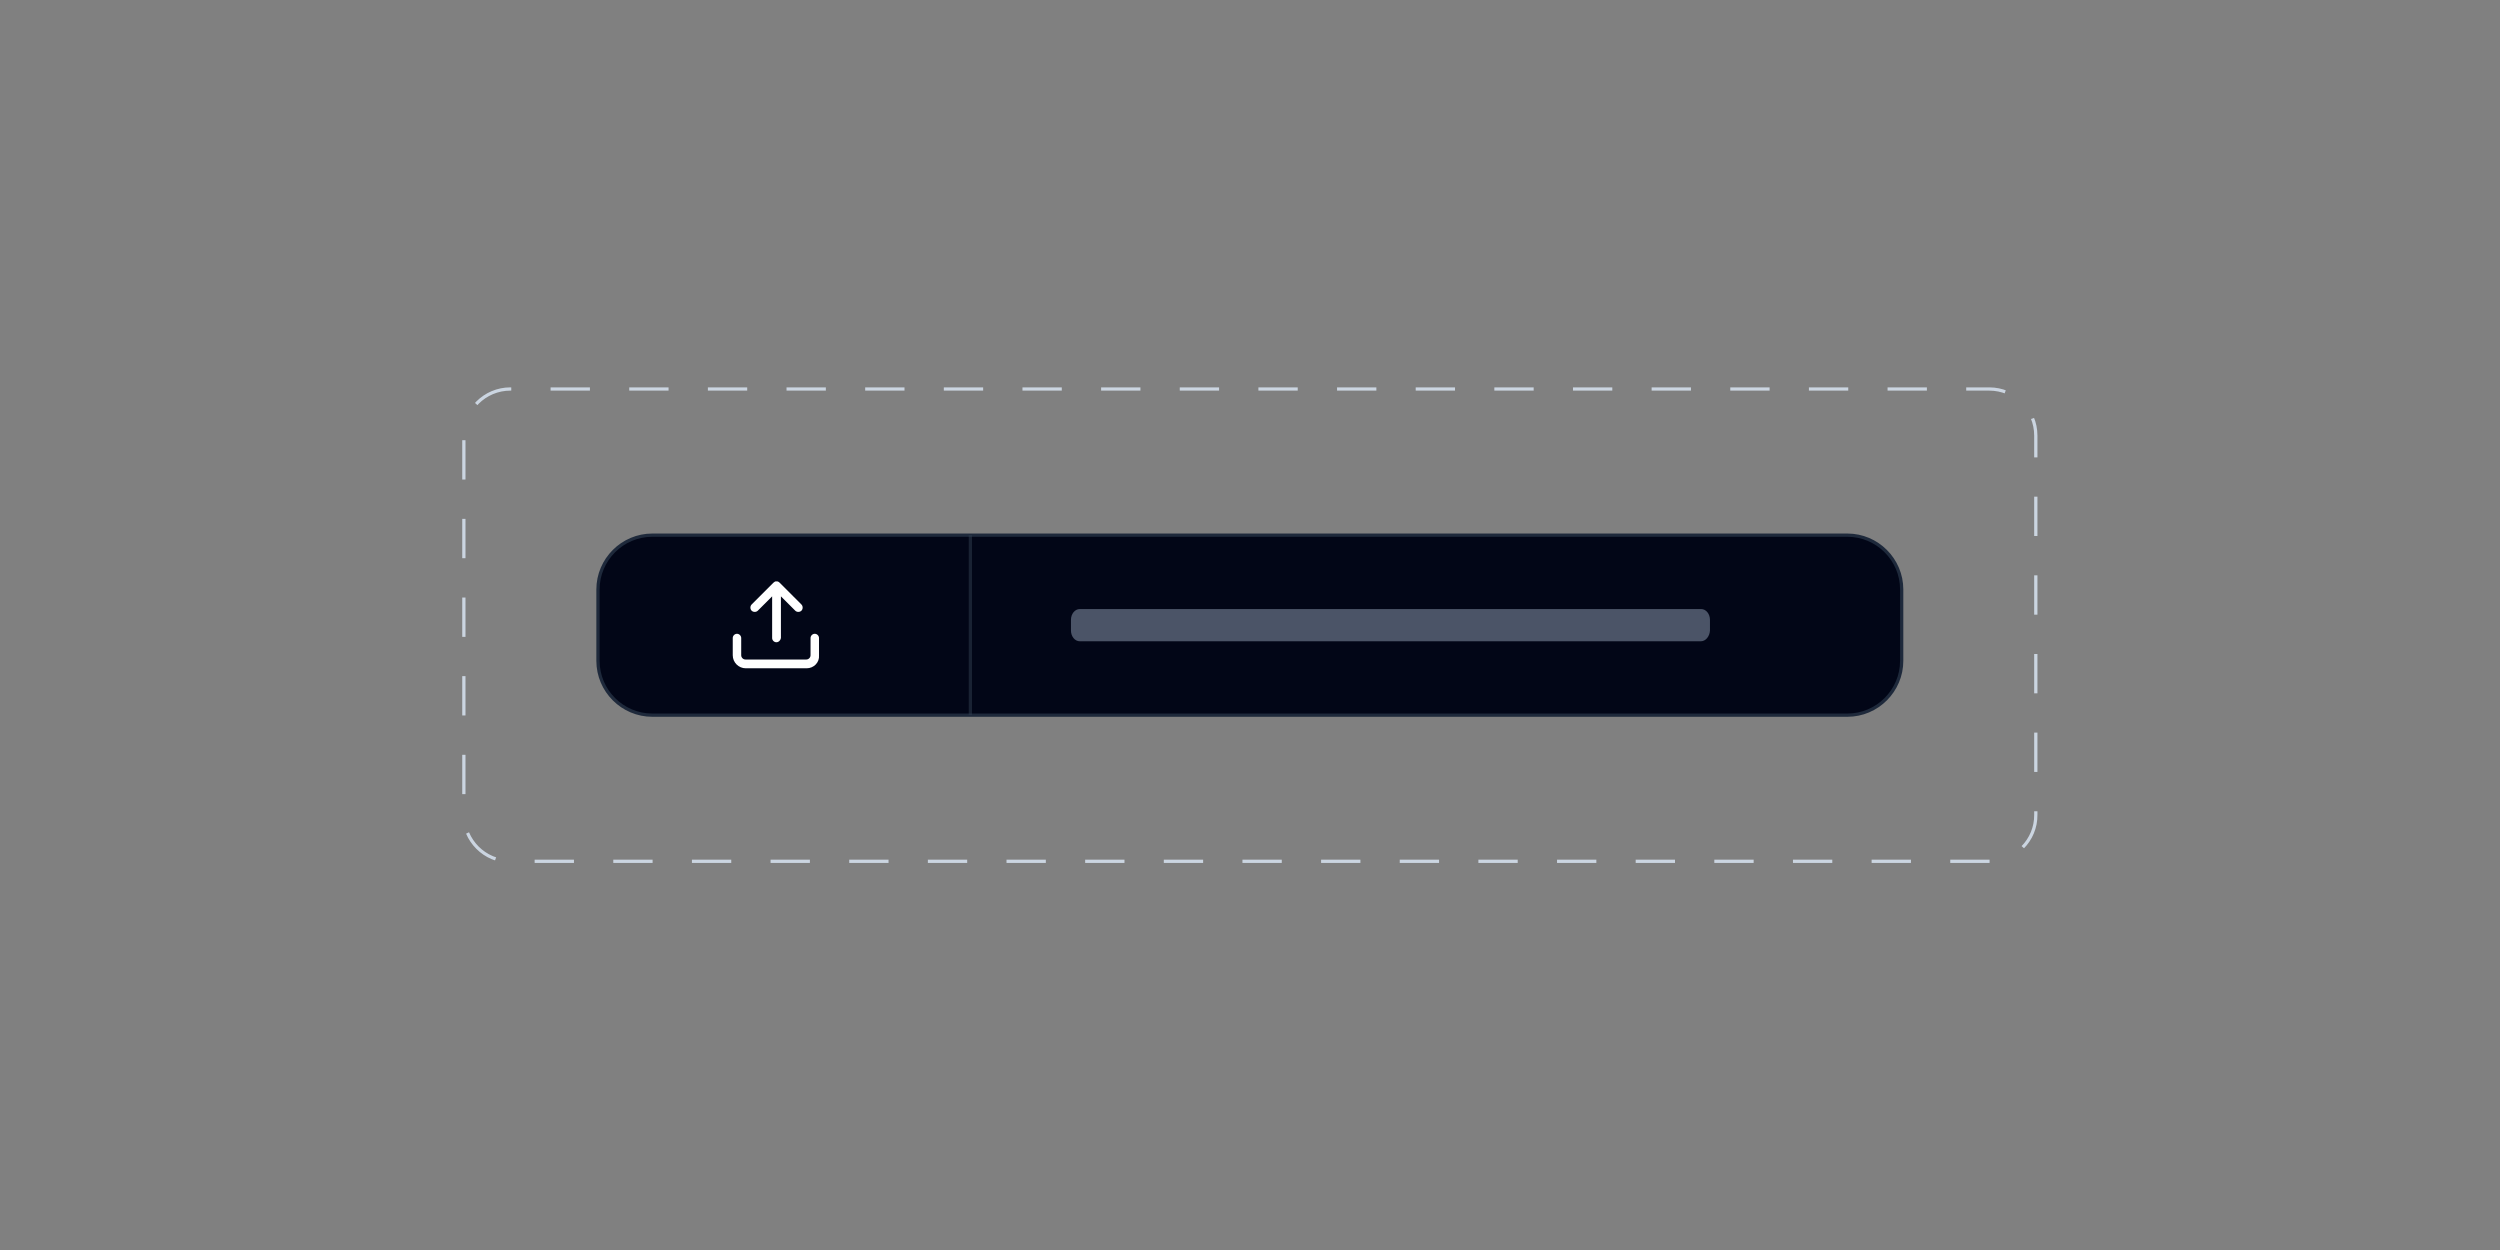 <?xml version="1.0" encoding="utf-8"?>
<!-- Generator: Adobe Illustrator 28.1.0, SVG Export Plug-In . SVG Version: 6.00 Build 0)  -->
<svg version="1.1" id="Layer_1" xmlns="http://www.w3.org/2000/svg" xmlns:xlink="http://www.w3.org/1999/xlink" x="0px" y="0px"
	 viewBox="0 0 768 384" style="enable-background:new 0 0 768 384;" xml:space="preserve">
<rect x="0" y="0" width="768" height="384" fill="#808080" stroke="none"/>
<style type="text/css">
	.st0{fill:none;stroke:#CBD5E1;stroke-dasharray:12.08,12.08;}
	.st1{fill:#020617;stroke:#1E293B;}
	.st2{opacity:0.5;fill:#94A3B8;enable-background:new    ;}
	.st3{opacity:0.5;fill:none;stroke:#313E51;stroke-miterlimit:10;enable-background:new    ;}
	.st4{fill:#FFFFFF;}
</style>
<g>
	<path class="st0" d="M611.2,264.6H156.8c-7.9,0-14.3-6.4-14.3-14.3V133.8c0-7.9,6.4-14.3,14.3-14.3h454.3c7.9,0,14.3,6.4,14.3,14.3
		v116.5C625.5,258.1,619.1,264.6,611.2,264.6z"/>
</g>
<path class="st1" d="M200.4,164.4h367.1c9.2,0,16.7,7.5,16.7,16.7V203c0,9.2-7.5,16.7-16.7,16.7H200.4c-9.2,0-16.7-7.5-16.7-16.7
	v-21.9C183.7,171.9,191.2,164.4,200.4,164.4z"/>
<path class="st2" d="M522.5,197H331.7c-1.5,0-2.7-1.5-2.7-3.3v-3.3c0-1.8,1.2-3.3,2.7-3.3h190.9c1.5,0,2.7,1.5,2.7,3.3v3.3
	C525.2,195.5,524,197,522.5,197z"/>
<line class="st3" x1="298.1" y1="164.4" x2="298.1" y2="219.7"/>
<g>
	<path class="st4" d="M247.8,205.3h-18.7c-2.2,0-4-1.8-4-4V196c0-0.7,0.6-1.3,1.3-1.3s1.3,0.6,1.3,1.3v5.3c0,0.7,0.6,1.3,1.3,1.3
		h18.7c0.7,0,1.3-0.6,1.3-1.3V196c0-0.7,0.6-1.3,1.3-1.3s1.3,0.6,1.3,1.3v5.3C251.8,203.5,250,205.3,247.8,205.3z M238.5,197.3
		c-0.7,0-1.3-0.6-1.3-1.3v-12.8l-4.4,4.4c-0.5,0.5-1.4,0.5-1.9,0c-0.5-0.5-0.5-1.4,0-1.9l6.7-6.7c0.1-0.1,0.3-0.2,0.4-0.3
		c0.1-0.1,0.3-0.1,0.5-0.1c0,0,0,0,0.1,0c0.2,0,0.3,0,0.5,0.1c0.2,0.1,0.3,0.2,0.4,0.3l6.7,6.7c0.5,0.5,0.5,1.4,0,1.9
		c-0.5,0.5-1.4,0.5-1.9,0l-4.4-4.4V196C239.8,196.7,239.2,197.3,238.5,197.3z"/>
</g>
</svg>
